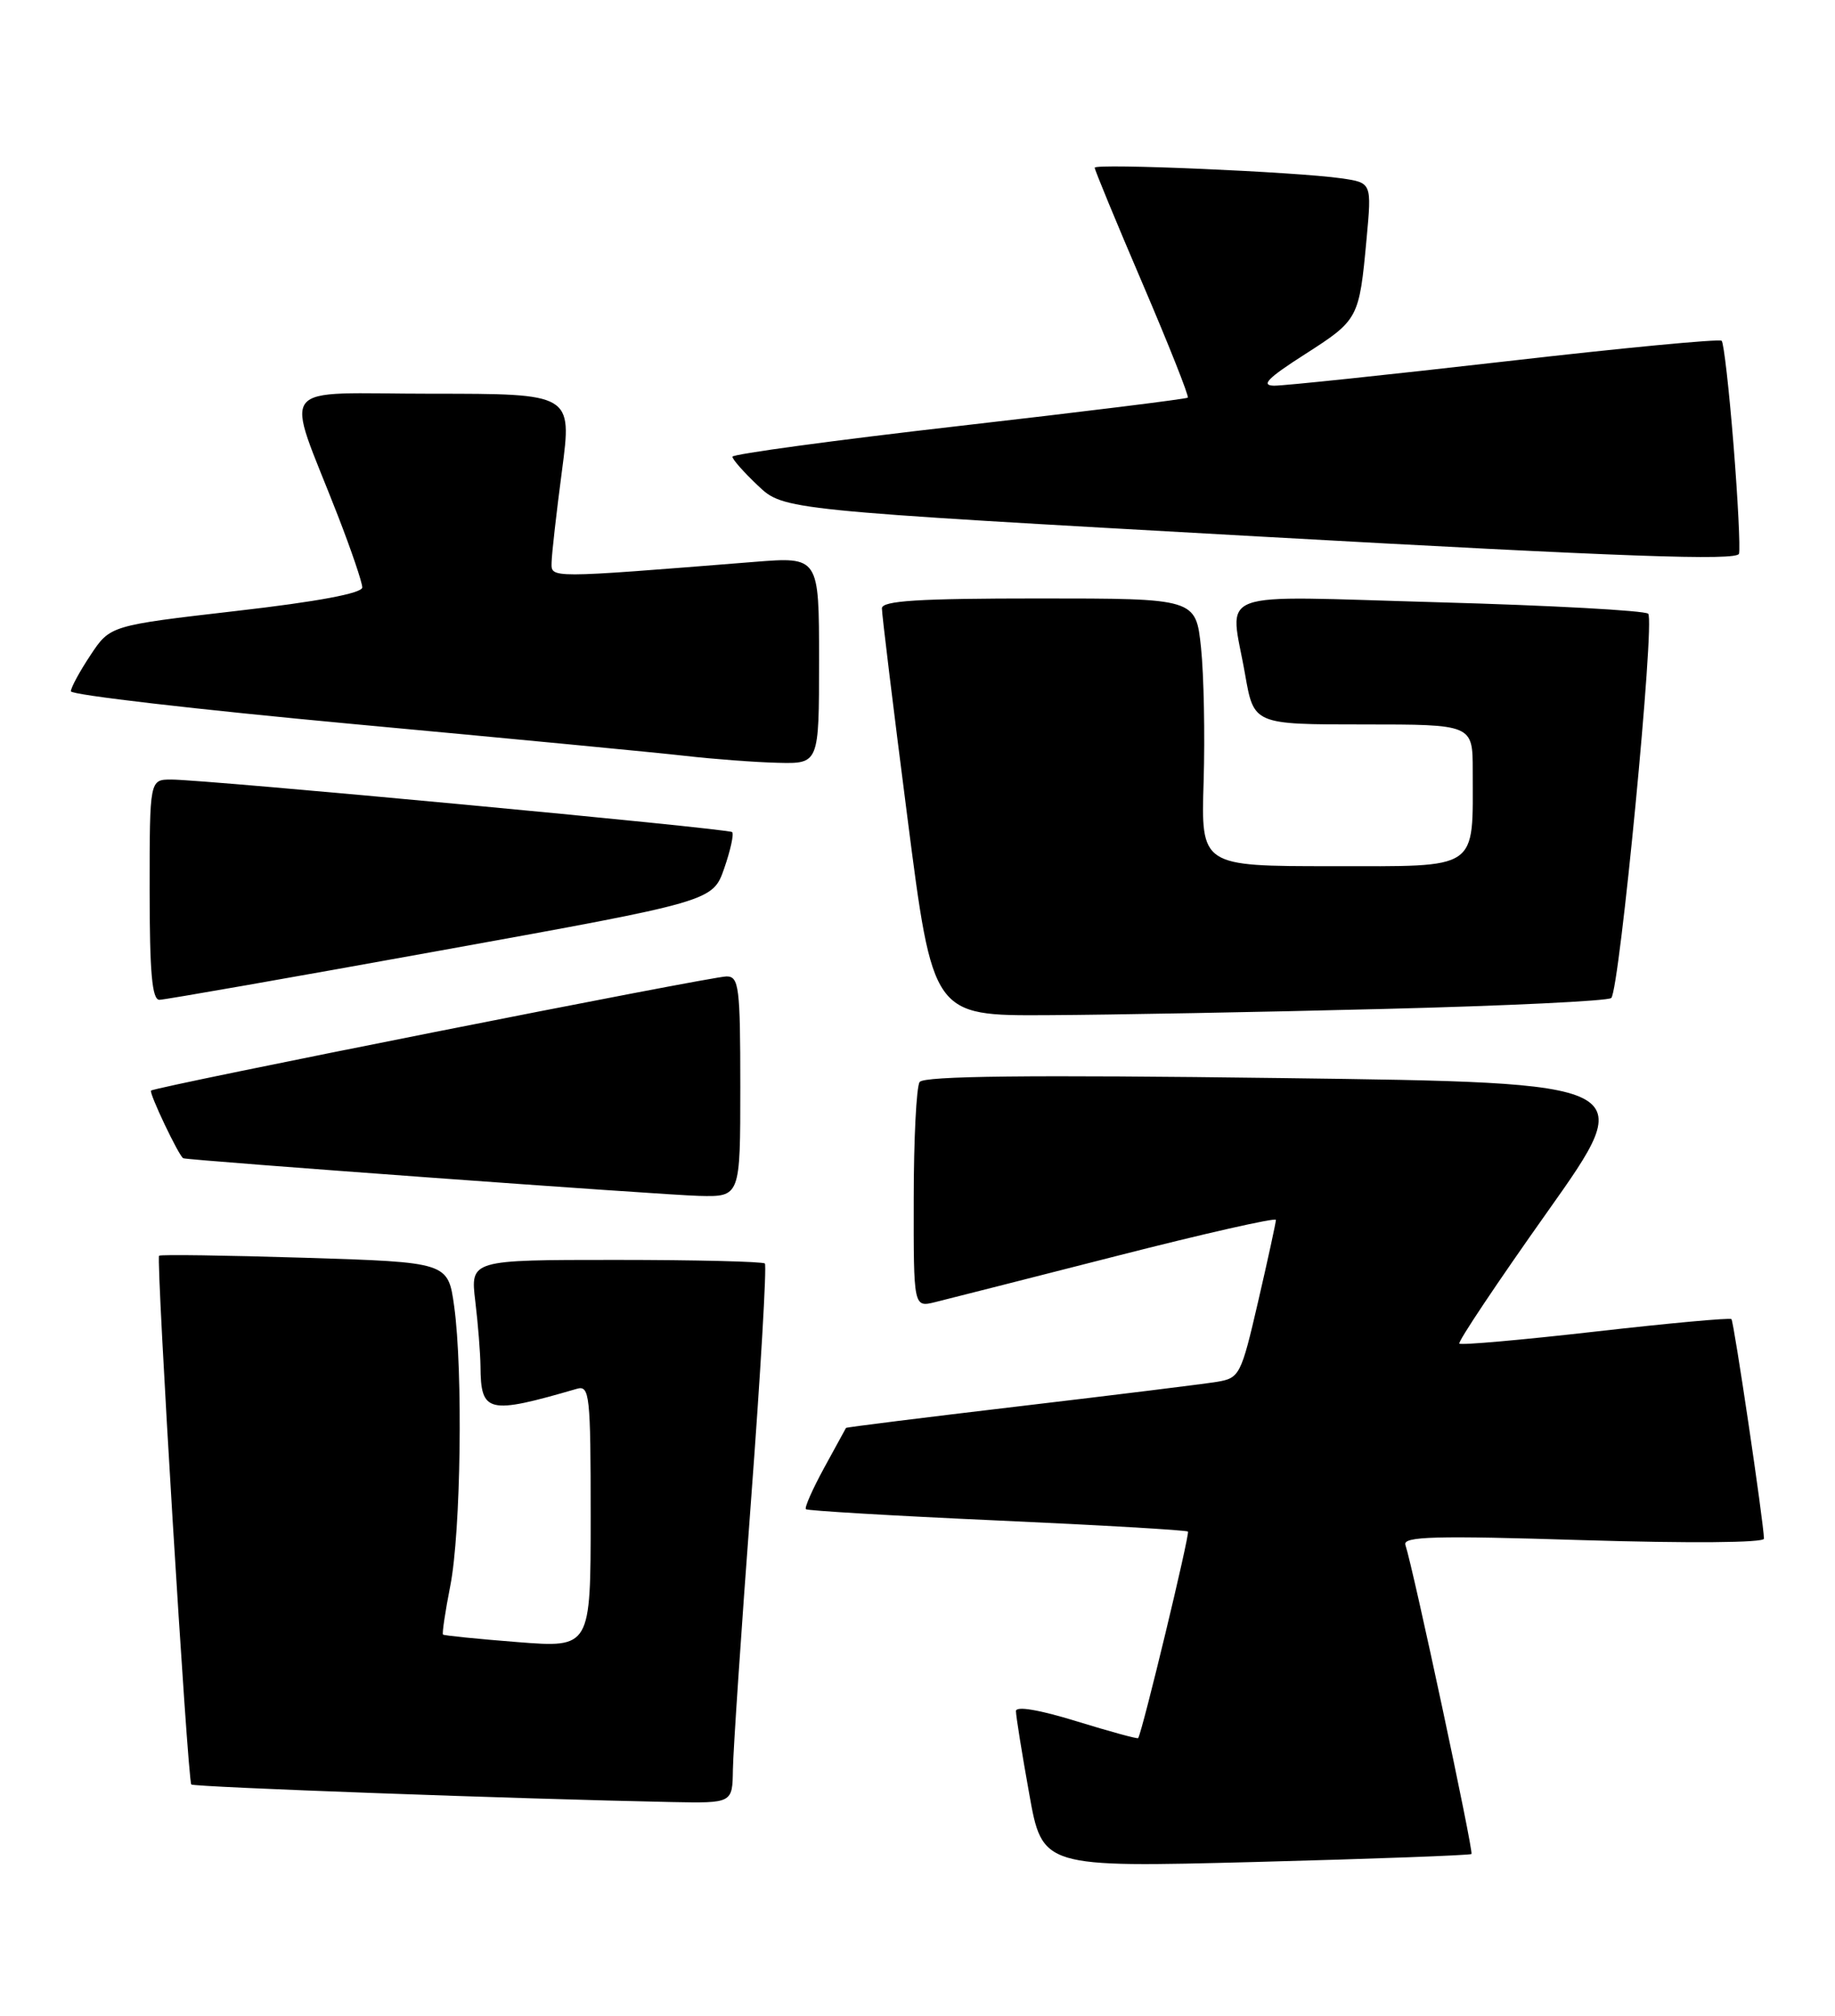 <?xml version="1.0" encoding="UTF-8" standalone="no"?>
<!DOCTYPE svg PUBLIC "-//W3C//DTD SVG 1.1//EN" "http://www.w3.org/Graphics/SVG/1.1/DTD/svg11.dtd" >
<svg xmlns="http://www.w3.org/2000/svg" xmlns:xlink="http://www.w3.org/1999/xlink" version="1.1" viewBox="0 0 233 256">
 <g >
 <path fill="currentColor"
d=" M 186.84 235.45 C 187.14 235.19 179.48 199.32 178.45 196.19 C 178.09 195.11 182.23 195.00 201.01 195.59 C 214.48 196.00 223.99 195.93 223.98 195.40 C 223.94 193.32 220.16 167.83 219.85 167.52 C 219.66 167.33 211.89 168.04 202.60 169.10 C 193.30 170.16 185.52 170.85 185.30 170.63 C 185.08 170.42 190.12 162.87 196.50 153.87 C 208.10 137.50 208.10 137.50 162.80 136.91 C 130.63 136.49 117.29 136.64 116.77 137.41 C 116.36 138.01 116.02 144.70 116.02 152.27 C 116.00 166.04 116.00 166.04 118.75 165.36 C 120.26 164.99 130.61 162.35 141.75 159.51 C 152.89 156.66 162.00 154.60 162.01 154.92 C 162.01 155.24 161.00 159.89 159.76 165.25 C 157.58 174.67 157.40 175.01 154.50 175.49 C 152.85 175.76 141.60 177.15 129.50 178.58 C 117.40 180.01 107.46 181.25 107.42 181.34 C 107.37 181.43 106.13 183.71 104.65 186.40 C 103.18 189.10 102.13 191.46 102.33 191.66 C 102.52 191.85 113.44 192.50 126.59 193.09 C 139.74 193.68 150.65 194.32 150.84 194.50 C 151.11 194.78 145.07 219.86 144.52 220.73 C 144.44 220.86 140.91 219.89 136.69 218.59 C 131.96 217.13 129.00 216.63 129.00 217.30 C 129.00 217.90 129.75 222.61 130.68 227.77 C 132.35 237.16 132.35 237.16 159.43 236.46 C 174.32 236.07 186.65 235.61 186.84 235.45 Z  M 93.06 224.75 C 93.09 222.41 94.12 207.09 95.35 190.71 C 96.58 174.32 97.37 160.71 97.12 160.46 C 96.87 160.21 88.35 160.00 78.19 160.00 C 59.72 160.00 59.72 160.00 60.35 165.25 C 60.70 168.14 60.99 171.85 61.01 173.50 C 61.05 179.45 61.93 179.66 73.25 176.37 C 74.87 175.90 75.00 177.13 75.00 192.56 C 75.00 209.26 75.00 209.26 65.75 208.54 C 60.66 208.14 56.39 207.71 56.25 207.58 C 56.12 207.45 56.53 204.67 57.17 201.42 C 58.52 194.60 58.80 174.12 57.67 165.90 C 56.89 160.30 56.89 160.30 38.70 159.73 C 28.69 159.42 20.37 159.30 20.20 159.47 C 19.79 159.87 23.83 226.16 24.29 226.62 C 24.62 226.95 65.91 228.46 85.25 228.85 C 93.00 229.00 93.00 229.00 93.06 224.75 Z  M 94.00 138.00 C 94.00 125.33 93.83 124.00 92.25 124.00 C 90.31 124.00 19.69 138.01 19.18 138.50 C 18.89 138.78 22.74 146.88 23.27 147.09 C 23.91 147.36 84.24 151.76 88.75 151.87 C 94.00 152.00 94.00 152.00 94.00 138.00 Z  M 175.71 128.13 C 191.22 127.74 204.22 127.12 204.59 126.74 C 205.65 125.68 210.17 78.76 209.28 77.94 C 208.85 77.54 196.91 76.88 182.75 76.49 C 153.37 75.67 156.18 74.63 158.10 85.67 C 159.21 92.00 159.21 92.00 173.10 92.00 C 187.00 92.00 187.00 92.00 187.00 97.87 C 187.00 110.68 188.00 110.00 169.12 110.00 C 152.50 110.00 152.50 110.00 152.83 99.25 C 153.01 93.34 152.86 85.69 152.50 82.25 C 151.84 76.00 151.84 76.00 131.92 76.00 C 116.66 76.00 112.00 76.29 111.98 77.25 C 111.97 77.94 113.42 89.86 115.21 103.75 C 118.45 129.00 118.45 129.00 132.98 128.92 C 140.96 128.88 160.19 128.53 175.71 128.13 Z  M 56.00 120.70 C 90.50 114.46 90.50 114.46 91.96 110.27 C 92.76 107.96 93.21 105.90 92.96 105.67 C 92.44 105.22 26.03 98.99 21.75 99.00 C 19.00 99.00 19.00 99.00 19.00 113.00 C 19.00 123.55 19.31 126.99 20.25 126.97 C 20.94 126.96 37.02 124.14 56.00 120.70 Z  M 104.00 83.85 C 104.00 70.70 104.00 70.70 95.75 71.36 C 69.41 73.46 70.00 73.46 70.04 71.40 C 70.06 70.35 70.65 65.11 71.36 59.75 C 72.64 50.00 72.64 50.00 54.87 50.00 C 34.67 50.00 36.14 48.10 42.90 65.48 C 44.60 69.86 46.00 73.97 46.00 74.60 C 46.00 75.34 40.31 76.41 29.99 77.59 C 13.98 79.44 13.98 79.44 11.49 83.20 C 10.12 85.26 9.00 87.33 9.00 87.79 C 9.00 88.25 25.09 90.11 44.75 91.94 C 64.41 93.76 83.42 95.58 87.00 95.99 C 90.58 96.40 95.86 96.80 98.75 96.87 C 104.00 97.00 104.00 97.00 104.00 83.85 Z  M 220.11 56.44 C 219.55 49.47 218.88 43.55 218.61 43.28 C 218.34 43.01 205.97 44.19 191.11 45.90 C 176.24 47.60 163.05 48.99 161.79 48.98 C 160.04 48.96 160.96 48.02 165.68 45.00 C 172.51 40.62 172.58 40.49 173.52 30.35 C 174.18 23.21 174.18 23.21 170.34 22.65 C 164.61 21.82 139.00 20.72 139.00 21.30 C 139.00 21.58 141.73 28.20 145.07 36.00 C 148.41 43.81 151.00 50.33 150.82 50.50 C 150.64 50.67 137.56 52.29 121.75 54.10 C 105.94 55.91 93.00 57.67 93.00 58.00 C 93.00 58.34 94.46 59.99 96.25 61.68 C 99.50 64.76 99.50 64.76 160.00 68.14 C 206.18 70.72 220.57 71.23 220.81 70.32 C 220.98 69.66 220.67 63.41 220.11 56.44 Z "/>
</g>
</svg>